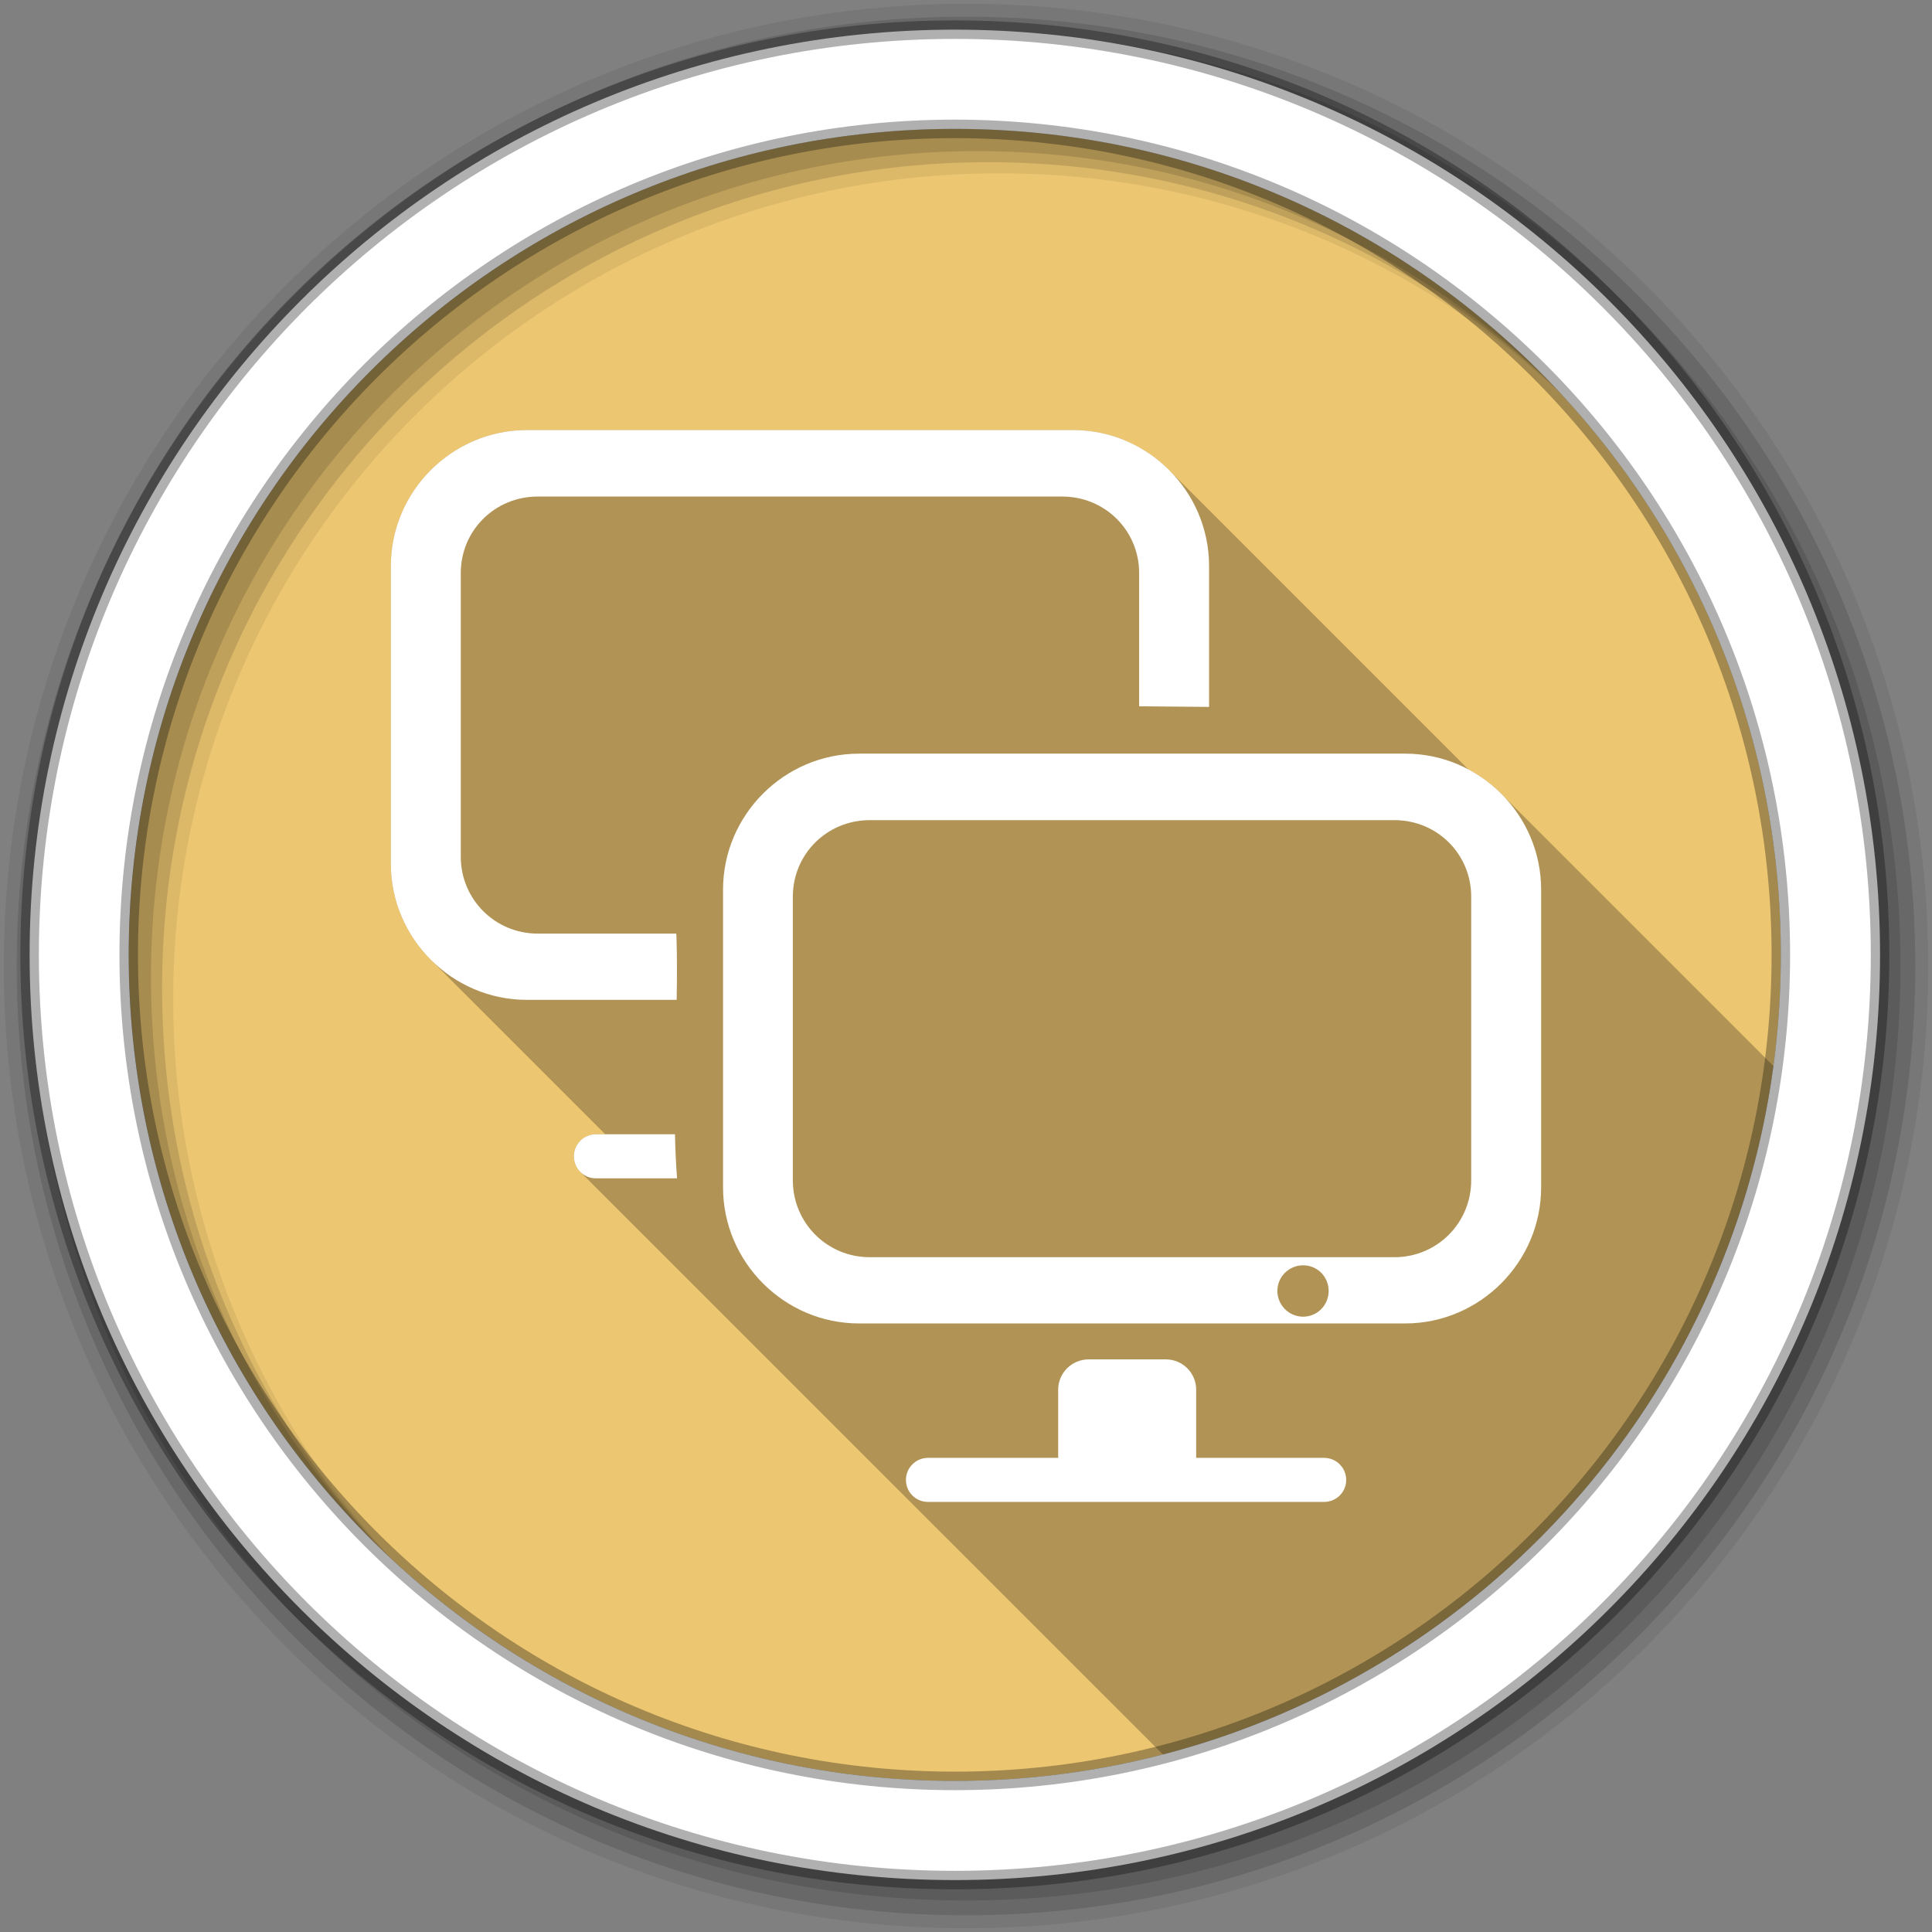 <svg viewBox="0 0 512 512" xmlns="http://www.w3.org/2000/svg">
 <rect x="0" y="0" width="512" height="512" fill="#808080" stroke="none"/>
 <g fill-rule="evenodd">
  <path d="m471.95 253.05c0 120.9-98.01 218.91-218.91 218.91s-218.91-98.01-218.91-218.91 98.01-218.91 218.91-218.91 218.91 98.01 218.91 218.91" fill="#ecc671"/>
  <path d="m256 1c-140.83 0-255 114.17-255 255s114.17 255 255 255 255-114.17 255-255-114.17-255-255-255m8.827 44.931c120.9 0 218.9 98 218.9 218.9s-98 218.9-218.9 218.9-218.93-98-218.93-218.9 98.03-218.9 218.93-218.9" fill-opacity=".067"/>
  <g fill-opacity=".129">
   <path d="m256 4.43c-138.94 0-251.57 112.63-251.57 251.57s112.63 251.57 251.57 251.57 251.57-112.63 251.57-251.57-112.63-251.57-251.57-251.57m5.885 38.556c120.9 0 218.9 98 218.9 218.9s-98 218.9-218.9 218.9-218.93-98-218.93-218.9 98.03-218.9 218.93-218.9"/>
   <path d="m256 8.36c-136.77 0-247.64 110.87-247.64 247.64s110.87 247.64 247.64 247.64 247.64-110.87 247.64-247.64-110.87-247.64-247.64-247.64m2.942 31.691c120.9 0 218.9 98 218.9 218.9s-98 218.9-218.9 218.9-218.93-98-218.93-218.9 98.03-218.9 218.93-218.9"/>
  </g>
  <path d="m253.04 7.86c-135.42 0-245.19 109.78-245.19 245.19 0 135.42 109.78 245.19 245.19 245.19 135.42 0 245.19-109.78 245.19-245.19 0-135.42-109.78-245.19-245.19-245.19zm0 26.297c120.9 0 218.9 98 218.9 218.9s-98 218.9-218.9 218.9-218.93-98-218.93-218.9 98.03-218.9 218.93-218.9z" fill="#ffffff" stroke="#000000" stroke-opacity=".31" stroke-width="4.904"/>
 </g>
 <path d="m139.59 113.97c-19.781 0-36 16.251-36 36.03v78.906c0 9.898 4.052 18.927 10.594 25.469l46.22 46.22h-2.5c-3.231 0-5.813 2.612-5.813 5.844 0 1.616.637 3.074 1.688 4.125l154.41 154.38c84.964-22.05 149.87-93.84 161.78-182.44l-70.938-70.938-1.219-1.25c-2.533-2.533-5.442-4.678-8.625-6.375l-79.37-79.37c-6.532-6.532-15.516-10.594-25.406-10.594h-144.81" opacity=".25"/>
 <path d="m139.6 113.97c-19.781 0-36.02 16.239-36.02 36.02v78.93c0 19.781 16.239 36.05 36.02 36.05h39.725c.094-5.726.133-11.439-.065-17.13-.027-.141-.039-.282-.065-.423h-36.702c-11.303 0-20.383-9.08-20.383-20.383v-75.16c0-11.304 9.06-20.285 20.383-20.285h139.01c11.323 0 20.383 8.981 20.383 20.285v35.3c6.175.05 12.355.119 18.53.163v-37.35c0-19.781-16.239-36.02-36.02-36.02h-144.79m88.03 85.76c-19.781 0-36.02 16.239-36.02 36.02v78.93c0 19.781 16.239 36.05 36.02 36.05h144.76c19.781 0 36.02-16.271 36.02-36.05v-78.93c0-19.781-16.239-36.02-36.02-36.02zm2.861 17.62h139.04c11.323 0 20.35 8.981 20.35 20.285v75.16c0 11.304-9.05 20.383-20.35 20.383h-139.04c-11.303 0-20.383-9.08-20.383-20.383v-75.16c0-11.304 9.06-20.285 20.383-20.285m-72.59 83.25c-3.231 0-5.819 2.62-5.819 5.851s2.588 5.819 5.819 5.819h21.521c-.297-3.877-.47-7.774-.553-11.67zm187.44 34.719c3.759 0 6.762 3.035 6.762 6.794s-3 6.827-6.762 6.827c-3.759 0-6.827-3.068-6.827-6.827s3.068-6.794 6.827-6.794m-56.825 24.934c-4.475 0-8.095 3.587-8.095 8.06v17.489c0 .181.021.374.033.553h-34.524c-3.231 0-5.852 2.62-5.852 5.852 0 3.231 2.62 5.819 5.852 5.819h104.97c3.231 0 5.851-2.588 5.851-5.819s-2.62-5.852-5.851-5.852h-33.906c.012-.178 0-.371 0-.553v-17.489c0-4.476-3.587-8.06-8.06-8.06h-20.415" fill="#ffffff"/>
</svg>
